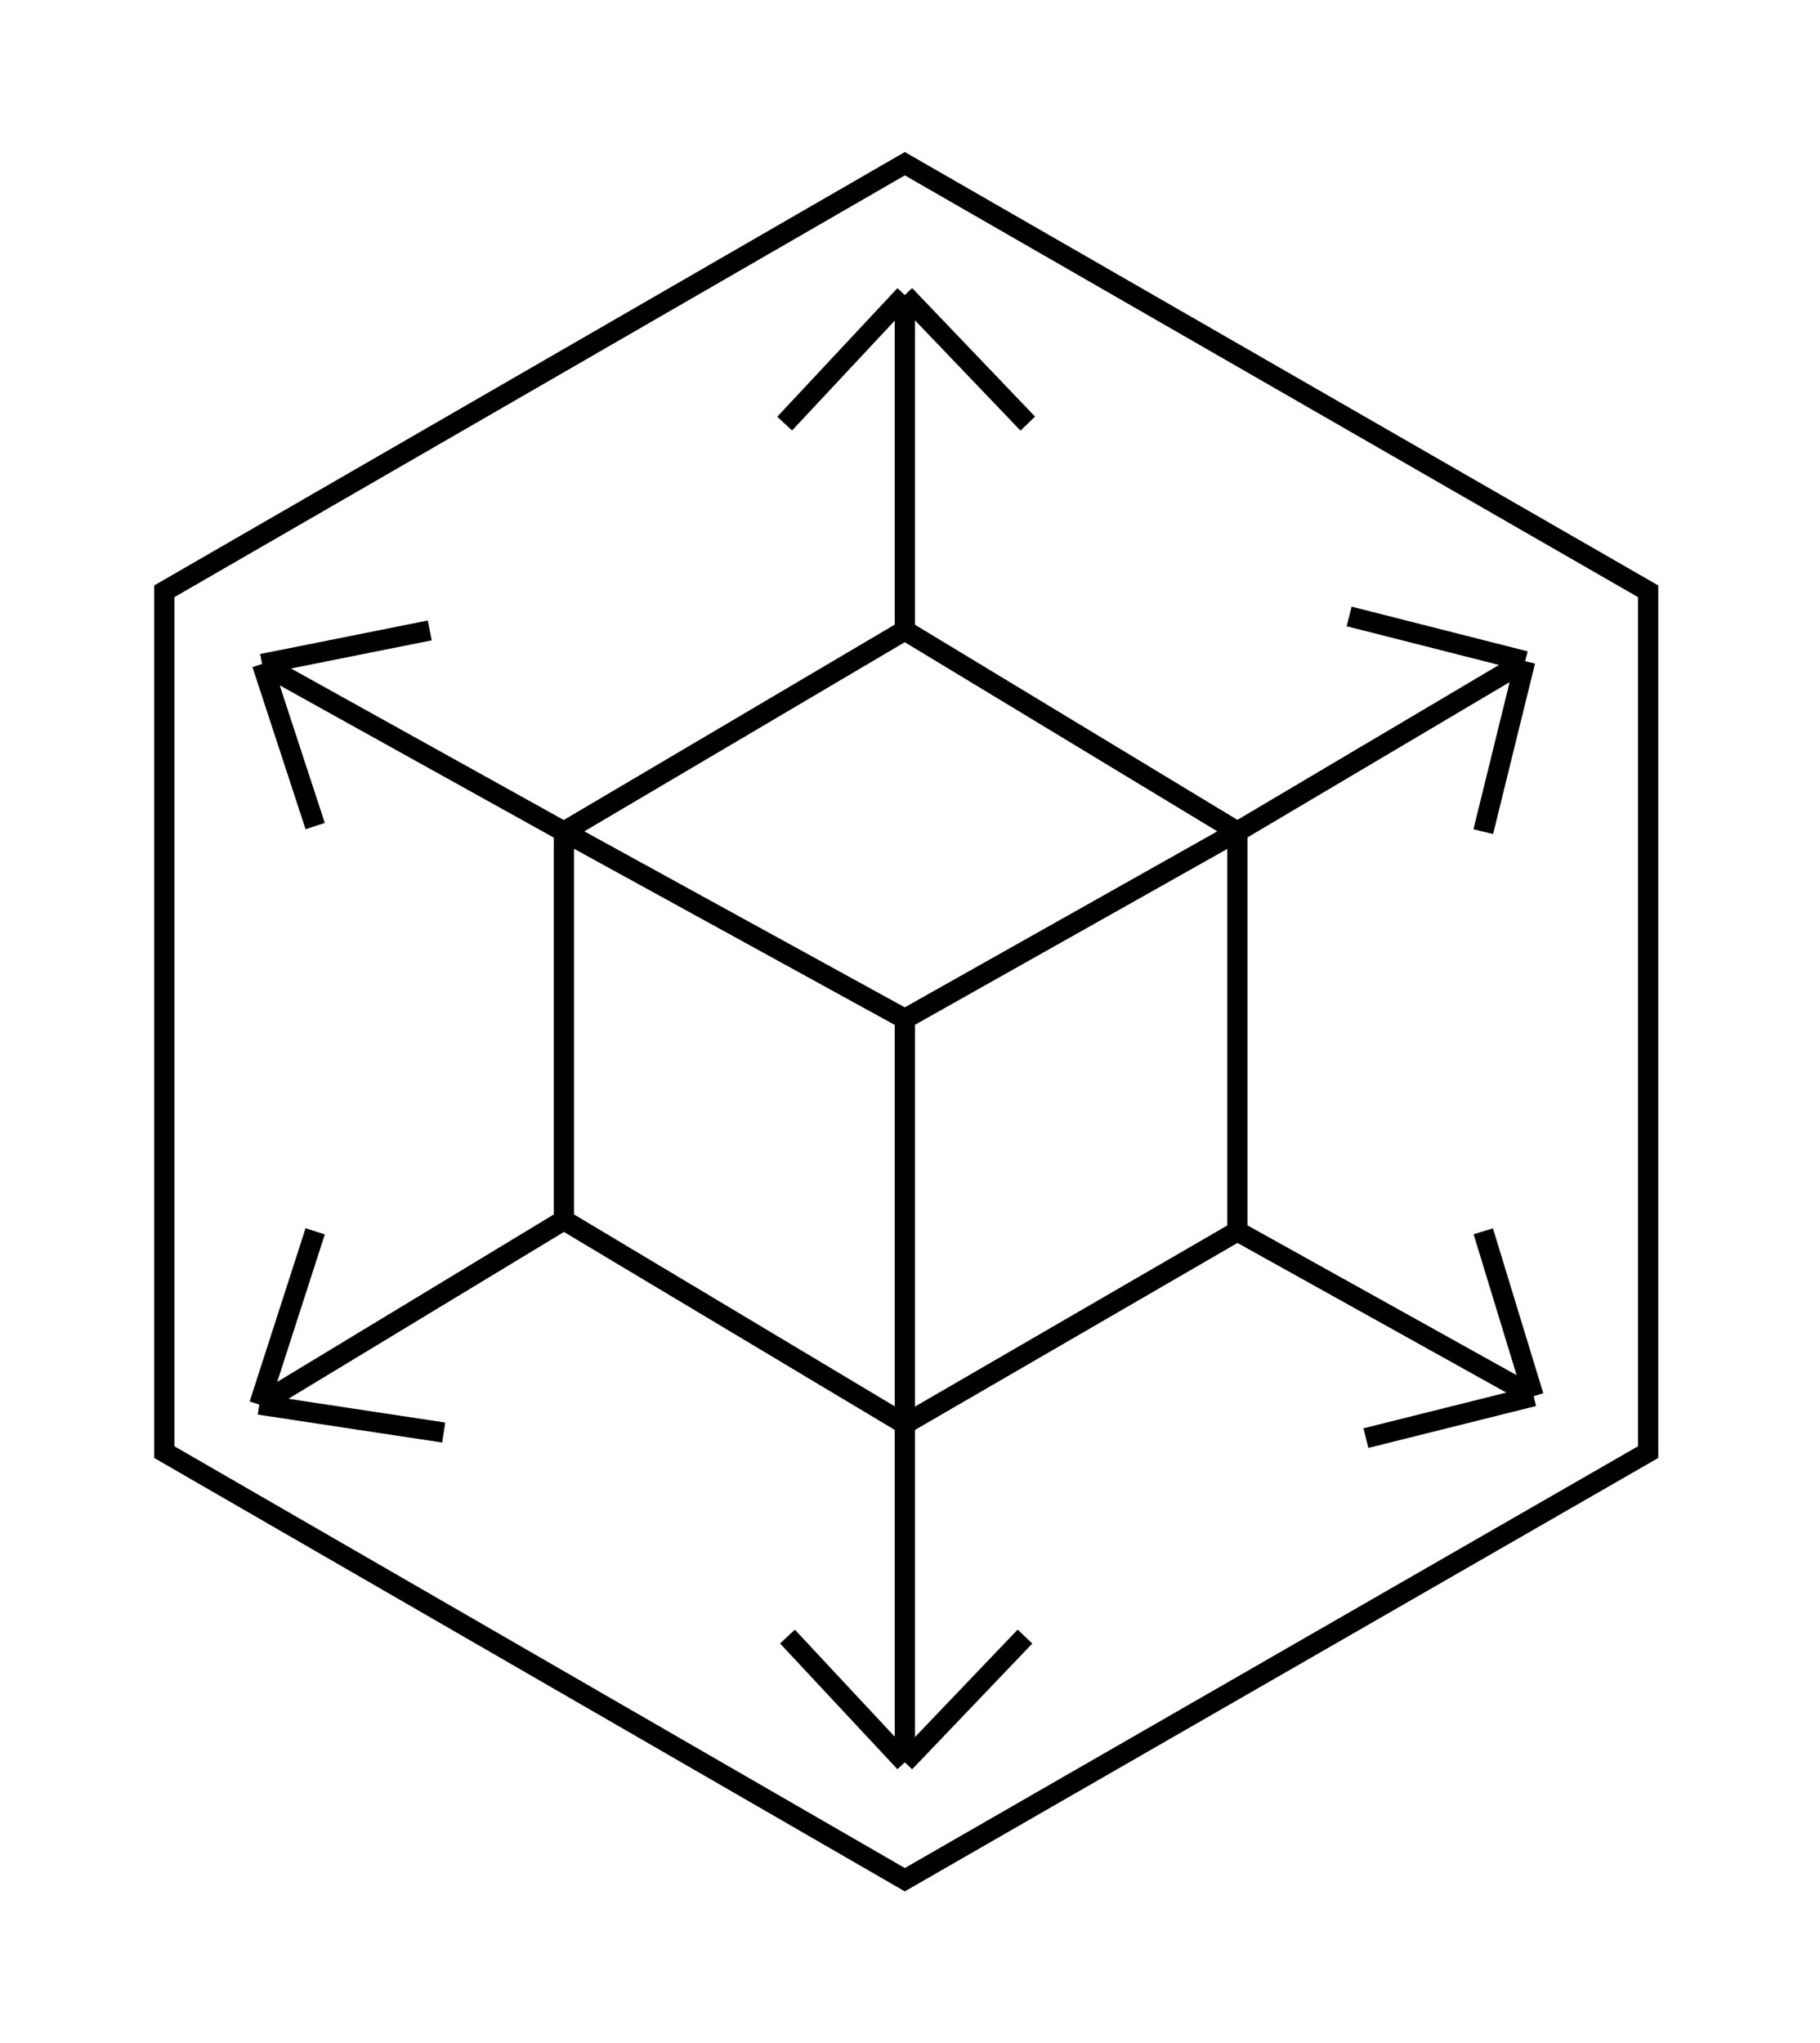 <svg width="90" height="101" viewBox="0 0 90 101" fill="none" xmlns="http://www.w3.org/2000/svg">
<path d="M27.885 41.121L44.744 31.171M27.885 41.121L44.744 50.38M27.885 41.121V60.33M27.885 41.121L12.96 32.83M44.744 31.171L61.188 41.121M44.744 31.171V14.589M61.188 41.121L44.744 50.38M61.188 41.121L75.422 32.691M61.188 41.121V60.882M44.744 50.38V70.417M44.744 14.589L38.802 20.945M44.744 14.589L50.824 20.945M75.422 32.691L66.716 30.48M75.422 32.691L73.349 41.121M61.188 60.882L44.744 70.417M61.188 60.882L75.837 69.035M44.744 70.417L27.885 60.33M44.744 70.417V87.138M75.837 69.035L73.349 60.882M75.837 69.035L67.545 71.108M27.885 60.33L12.822 69.45M44.744 87.138L50.686 80.92M44.744 87.138L38.94 80.92M12.822 69.45L15.586 60.882M12.822 69.45L21.942 70.832M12.96 32.83L15.586 40.845M12.96 32.83L21.252 31.171M44.744 8.094L8.124 29.237V71.799L44.744 92.942L81.502 71.799V29.237L44.744 8.094Z" stroke="black"/>
</svg>
